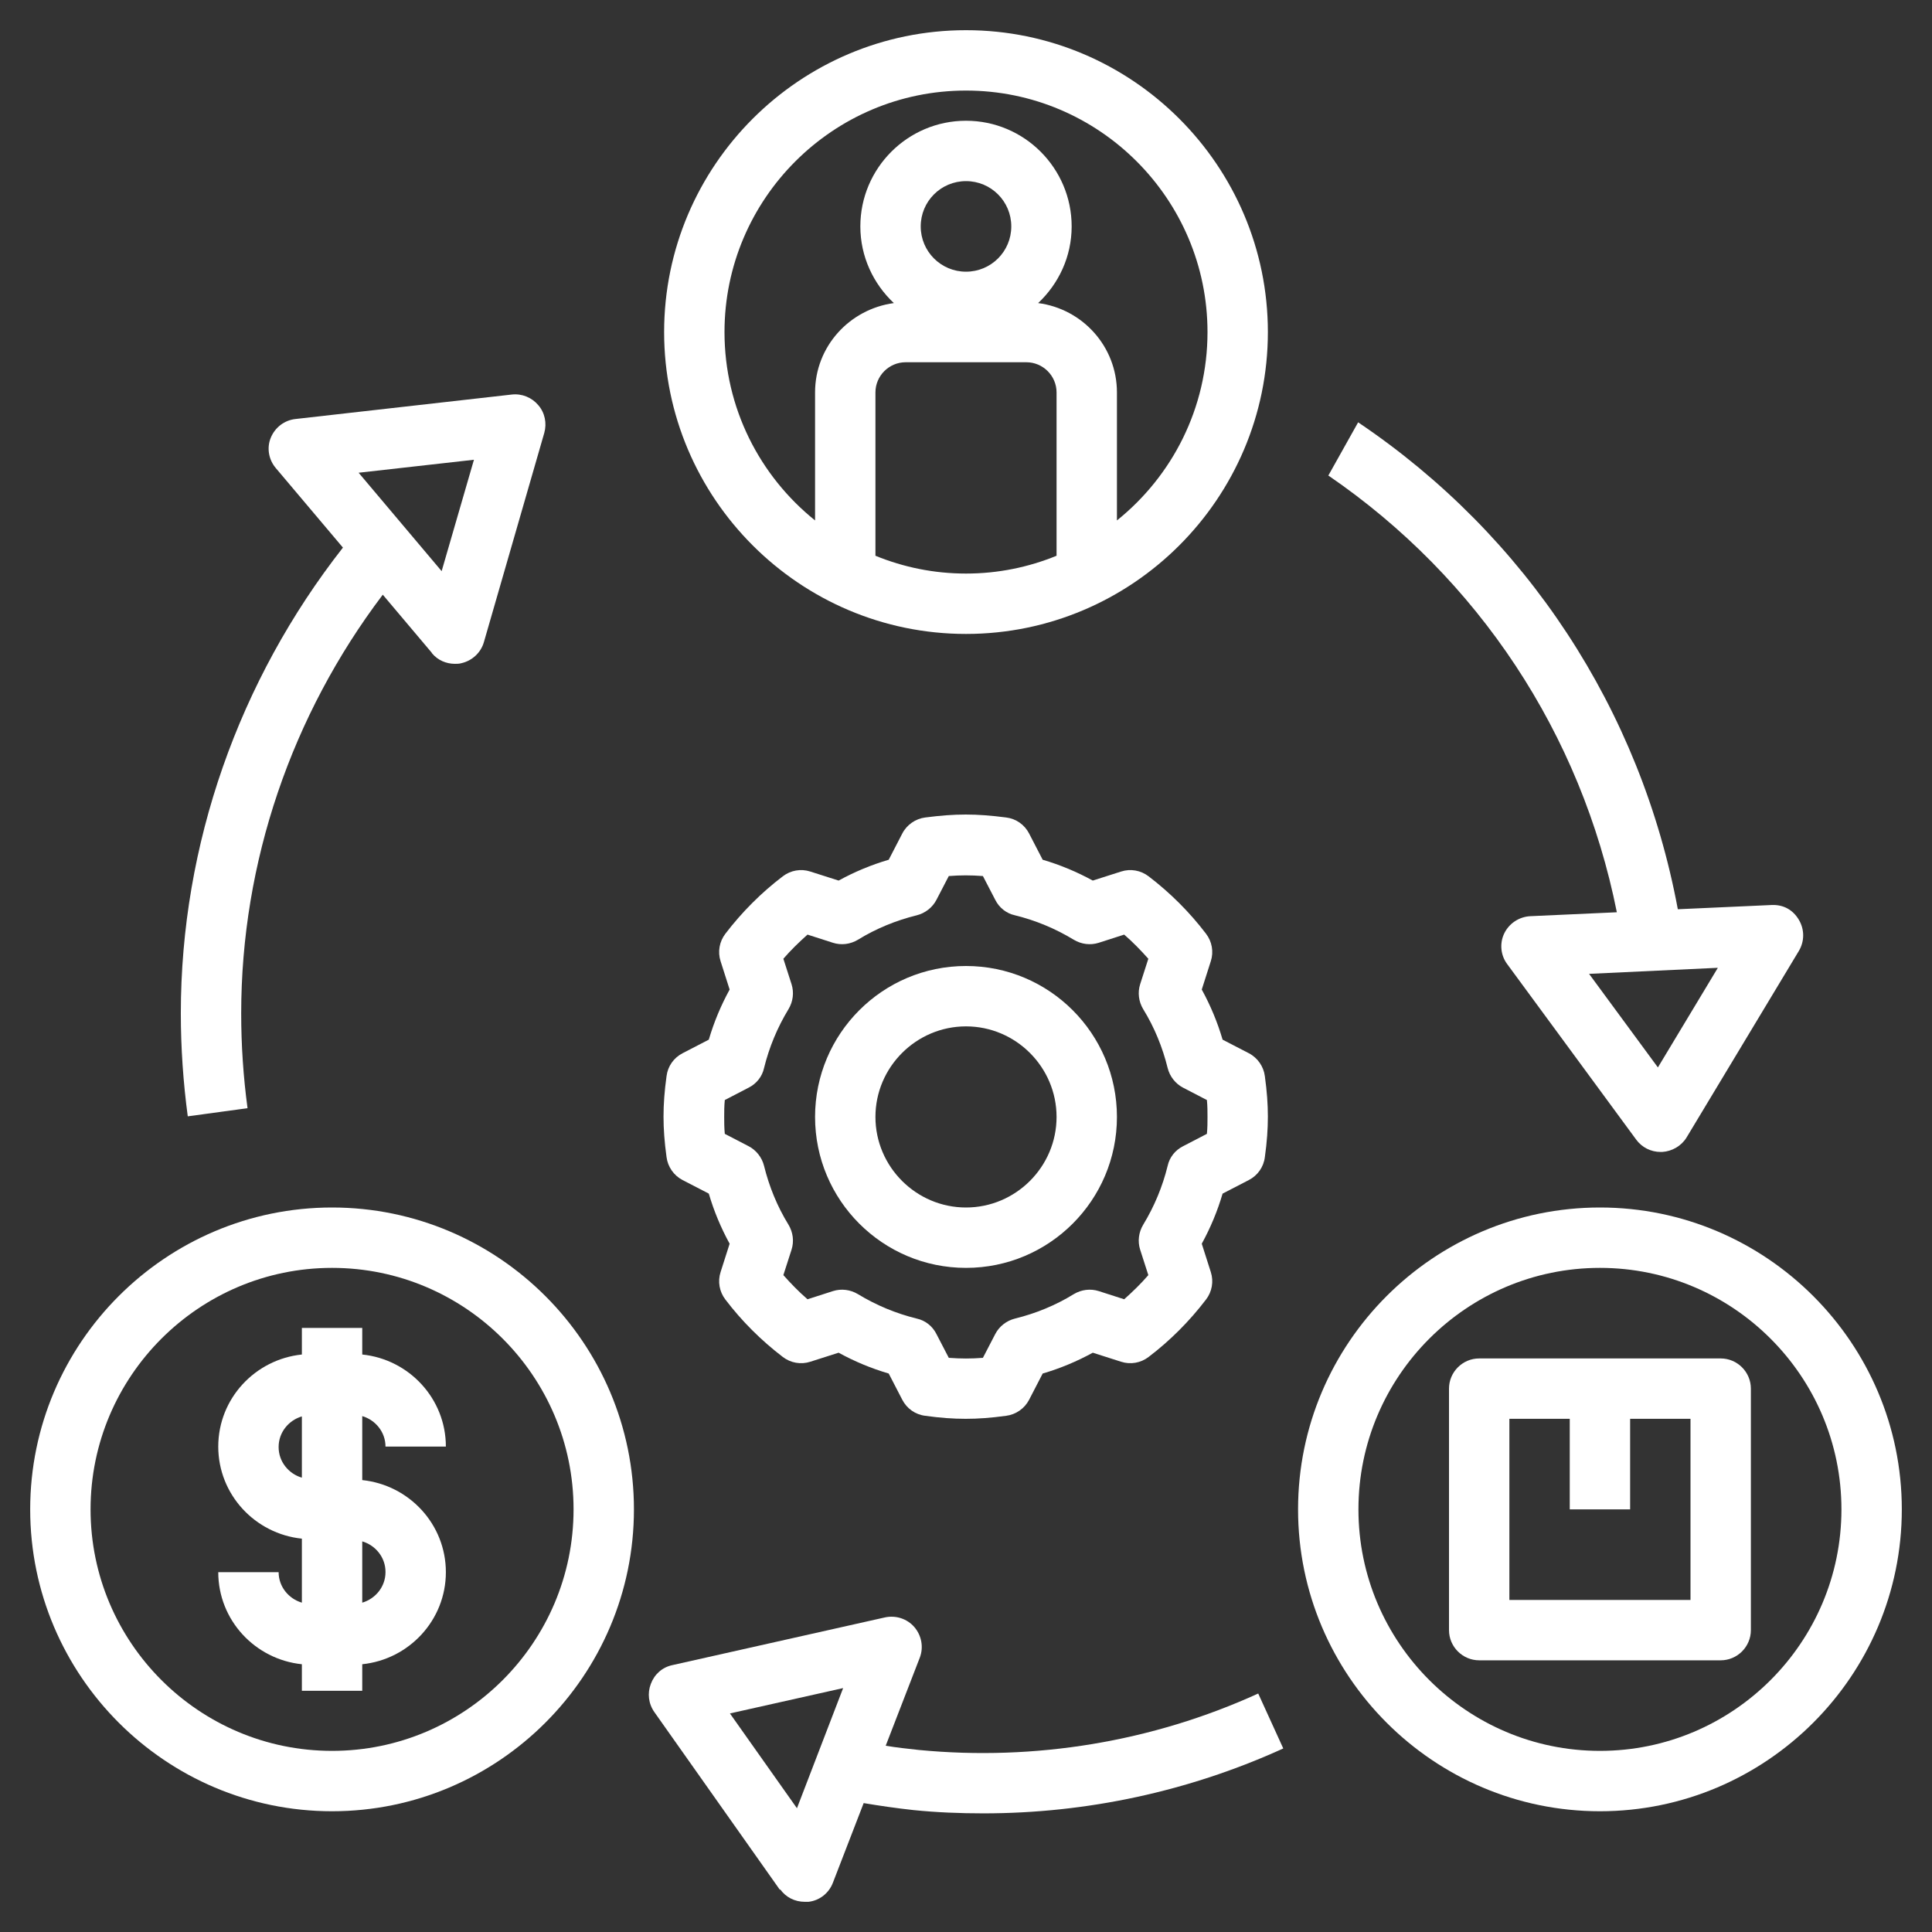<svg id="Layer_1" viewBox="0 0 64 64" xmlns="http://www.w3.org/2000/svg" data-name="Layer 1" width="300" height="300" version="1.1" xmlns:xlink="http://www.w3.org/1999/xlink" xmlns:svgjs="http://svgjs.dev/svgjs"><rect x="0" y="0" width="64" height="64" fill="#333333" stroke="none"/><g width="100%" height="100%" transform="matrix(1,0,0,1,0,0)"><path d="m41.37 39.09c.29-.15.49-.43.53-.76.07-.5.1-.93.1-1.34s-.03-.83-.1-1.34c-.04-.32-.24-.61-.53-.76l-.87-.45c-.17-.58-.4-1.13-.69-1.66l.3-.94c.1-.31.04-.65-.16-.91-.54-.71-1.18-1.35-1.9-1.9-.26-.2-.6-.26-.91-.16l-.94.3c-.53-.29-1.08-.52-1.66-.69l-.45-.87c-.15-.29-.43-.49-.76-.53-1.01-.13-1.67-.13-2.68 0-.32.04-.61.24-.76.53l-.45.87c-.58.17-1.13.4-1.66.69l-.94-.3c-.31-.1-.65-.04-.91.16-.71.54-1.35 1.18-1.9 1.9-.2.26-.26.6-.16.91l.3.94c-.29.53-.52 1.08-.69 1.66l-.87.45c-.29.15-.49.43-.53.76-.07.5-.1.93-.1 1.34s.03.83.1 1.34c.04.32.24.61.53.76l.87.45c.17.58.4 1.13.69 1.66l-.3.94c-.1.31-.04.65.16.91.54.71 1.18 1.35 1.9 1.9.26.2.6.26.91.16l.94-.3c.53.29 1.08.52 1.66.69l.45.87c.15.29.43.49.76.53.5.07.93.1 1.34.1s.83-.03 1.34-.1c.32-.04.61-.24.76-.53l.45-.87c.58-.17 1.13-.4 1.66-.69l.94.3c.31.1.65.04.91-.16.71-.54 1.35-1.18 1.9-1.9.2-.26.26-.6.16-.91l-.3-.94c.29-.53.52-1.08.69-1.66zm-1.39-1.53-.79.41c-.26.13-.45.37-.51.65-.17.69-.44 1.34-.81 1.95-.15.25-.19.55-.1.83l.27.84c-.25.29-.52.55-.8.8l-.84-.27c-.28-.09-.58-.05-.83.1-.6.37-1.26.64-1.95.81-.28.07-.52.26-.65.51l-.41.79c-.4.03-.72.03-1.13 0l-.41-.79c-.13-.26-.37-.45-.65-.51-.69-.17-1.34-.44-1.95-.81-.25-.15-.55-.19-.83-.1l-.84.27c-.29-.25-.55-.52-.8-.8l.27-.84c.09-.28.05-.58-.1-.83-.37-.6-.64-1.26-.81-1.95-.07-.28-.26-.52-.51-.65l-.79-.41c-.02-.2-.02-.39-.02-.56s0-.36.02-.56l.79-.41c.26-.13.45-.37.51-.65.17-.69.44-1.34.81-1.95.15-.25.19-.55.1-.83l-.27-.84c.25-.29.52-.55.8-.8l.84.27c.28.09.58.05.83-.1.6-.37 1.26-.64 1.95-.81.28-.07.52-.26.65-.51l.41-.79c.4-.03.72-.03 1.13 0l.41.79c.13.26.37.45.65.51.69.17 1.34.44 1.95.81.25.15.55.19.83.1l.84-.27c.29.25.55.52.8.8l-.27.84c-.09.28-.05.58.1.83.37.6.64 1.26.81 1.95.07.28.26.52.51.65l.79.41c.02.2.02.39.02.56s0 .36-.02.56z" fill="#ffffff" fill-opacity="1" data-original-color="#000000ff" stroke="none" stroke-opacity="1"/><path d="m32 32c-2.76 0-5 2.24-5 5s2.24 5 5 5 5-2.24 5-5-2.24-5-5-5zm0 8c-1.65 0-3-1.35-3-3s1.35-3 3-3 3 1.35 3 3-1.35 3-3 3z" fill="#ffffff" fill-opacity="1" data-original-color="#000000ff" stroke="none" stroke-opacity="1"/><path d="m32 1c-5.51 0-10 4.49-10 10s4.49 10 10 10 10-4.49 10-10-4.49-10-10-10zm-3 17.41v-5.41c0-.55.45-1 1-1h4c.55 0 1 .45 1 1v5.41c-.93.38-1.94.59-3 .59s-2.07-.21-3-.59zm1.5-10.91c0-.83.67-1.5 1.5-1.5s1.5.67 1.5 1.5-.67 1.5-1.5 1.5-1.5-.67-1.5-1.5zm6.5 9.74v-4.24c0-1.52-1.14-2.77-2.61-2.96.68-.64 1.11-1.54 1.11-2.54 0-1.93-1.57-3.5-3.5-3.5s-3.5 1.57-3.5 3.5c0 1 .43 1.9 1.11 2.54-1.47.2-2.61 1.44-2.61 2.96v4.24c-1.83-1.47-3-3.72-3-6.24 0-4.41 3.59-8 8-8s8 3.59 8 8c0 2.52-1.17 4.77-3 6.24z" fill="#ffffff" fill-opacity="1" data-original-color="#000000ff" stroke="none" stroke-opacity="1"/><path d="m14.31 21.64c.19.23.47.35.76.35.07 0 .14 0 .21-.02.36-.08.65-.35.75-.7l2-6.93c.09-.32.02-.67-.2-.92-.21-.25-.54-.39-.88-.35l-7.16.81c-.37.04-.68.28-.82.62s-.07.73.17 1.01l2.22 2.63c-3.45 4.4-5.37 9.84-5.37 15.43 0 1.14.08 2.29.23 3.41l1.98-.27c-.14-1.04-.21-2.09-.21-3.14 0-5.01 1.67-9.88 4.69-13.87l1.62 1.92zm1.39-6.41-1.07 3.69-2.75-3.26z" fill="#ffffff" fill-opacity="1" data-original-color="#000000ff" stroke="none" stroke-opacity="1"/><path d="m44 15.75c4.97 3.4 8.38 8.56 9.56 14.47l-2.87.13c-.37.02-.7.24-.86.57s-.12.73.1 1.02l4.27 5.81c.19.26.49.41.81.41h.05c.33-.02.64-.2.81-.48l3.72-6.18c.19-.32.19-.71 0-1.03s-.5-.51-.91-.49l-3.1.14c-1.23-6.61-5.02-12.38-10.59-16.13l-.98 1.75zm12.9 16.32-1.98 3.29-2.28-3.1 4.26-.2z" fill="#ffffff" fill-opacity="1" data-original-color="#000000ff" stroke="none" stroke-opacity="1"/><path d="m25.84 62.58c.19.27.49.42.82.42h.12c.37-.04.68-.29.81-.63l1.02-2.64c.54.09 1.09.17 1.64.23.78.08 1.56.11 2.33.11 3.42 0 6.81-.73 9.93-2.15l-.83-1.82c-3.51 1.6-7.4 2.24-11.24 1.87-.37-.04-.74-.08-1.1-.14l1.13-2.92c.13-.34.06-.73-.18-1.01s-.62-.4-.98-.32l-7.04 1.58c-.33.07-.59.3-.71.62-.12.31-.08.66.12.94l4.16 5.89zm2.09-6.66-1.53 3.98-2.22-3.14z" fill="#ffffff" fill-opacity="1" data-original-color="#000000ff" stroke="none" stroke-opacity="1"/><path d="m53 40c-5.51 0-10 4.49-10 10s4.49 10 10 10 10-4.49 10-10-4.49-10-10-10zm0 18c-4.41 0-8-3.59-8-8s3.59-8 8-8 8 3.59 8 8-3.59 8-8 8z" fill="#ffffff" fill-opacity="1" data-original-color="#000000ff" stroke="none" stroke-opacity="1"/><path d="m9.23 52.08h-2c0 1.59 1.22 2.89 2.77 3.05v.88h2v-.88c1.55-.16 2.77-1.46 2.77-3.05s-1.22-2.89-2.77-3.05v-2.12c.44.13.77.53.77 1.01h2c0-1.59-1.22-2.89-2.77-3.05v-.88h-2v.88c-1.55.16-2.77 1.46-2.77 3.05s1.22 2.89 2.77 3.05v2.12c-.44-.13-.77-.53-.77-1.01zm3.54 0c0 .48-.33.88-.77 1.01v-2.03c.44.13.77.53.77 1.01zm-3.54-4.15c0-.48.33-.88.77-1.01v2.03c-.44-.13-.77-.53-.77-1.01z" fill="#ffffff" fill-opacity="1" data-original-color="#000000ff" stroke="none" stroke-opacity="1"/><path d="m11 60c5.51 0 10-4.49 10-10s-4.49-10-10-10-10 4.49-10 10 4.49 10 10 10zm0-18c4.41 0 8 3.59 8 8s-3.59 8-8 8-8-3.59-8-8 3.59-8 8-8z" fill="#ffffff" fill-opacity="1" data-original-color="#000000ff" stroke="none" stroke-opacity="1"/><path d="m57 45h-8c-.55 0-1 .45-1 1v8c0 .55.45 1 1 1h8c.55 0 1-.45 1-1v-8c0-.55-.45-1-1-1zm-1 8h-6v-6h2v3h2v-3h2z" fill="#ffffff" fill-opacity="1" data-original-color="#000000ff" stroke="none" stroke-opacity="1"/></g></svg>